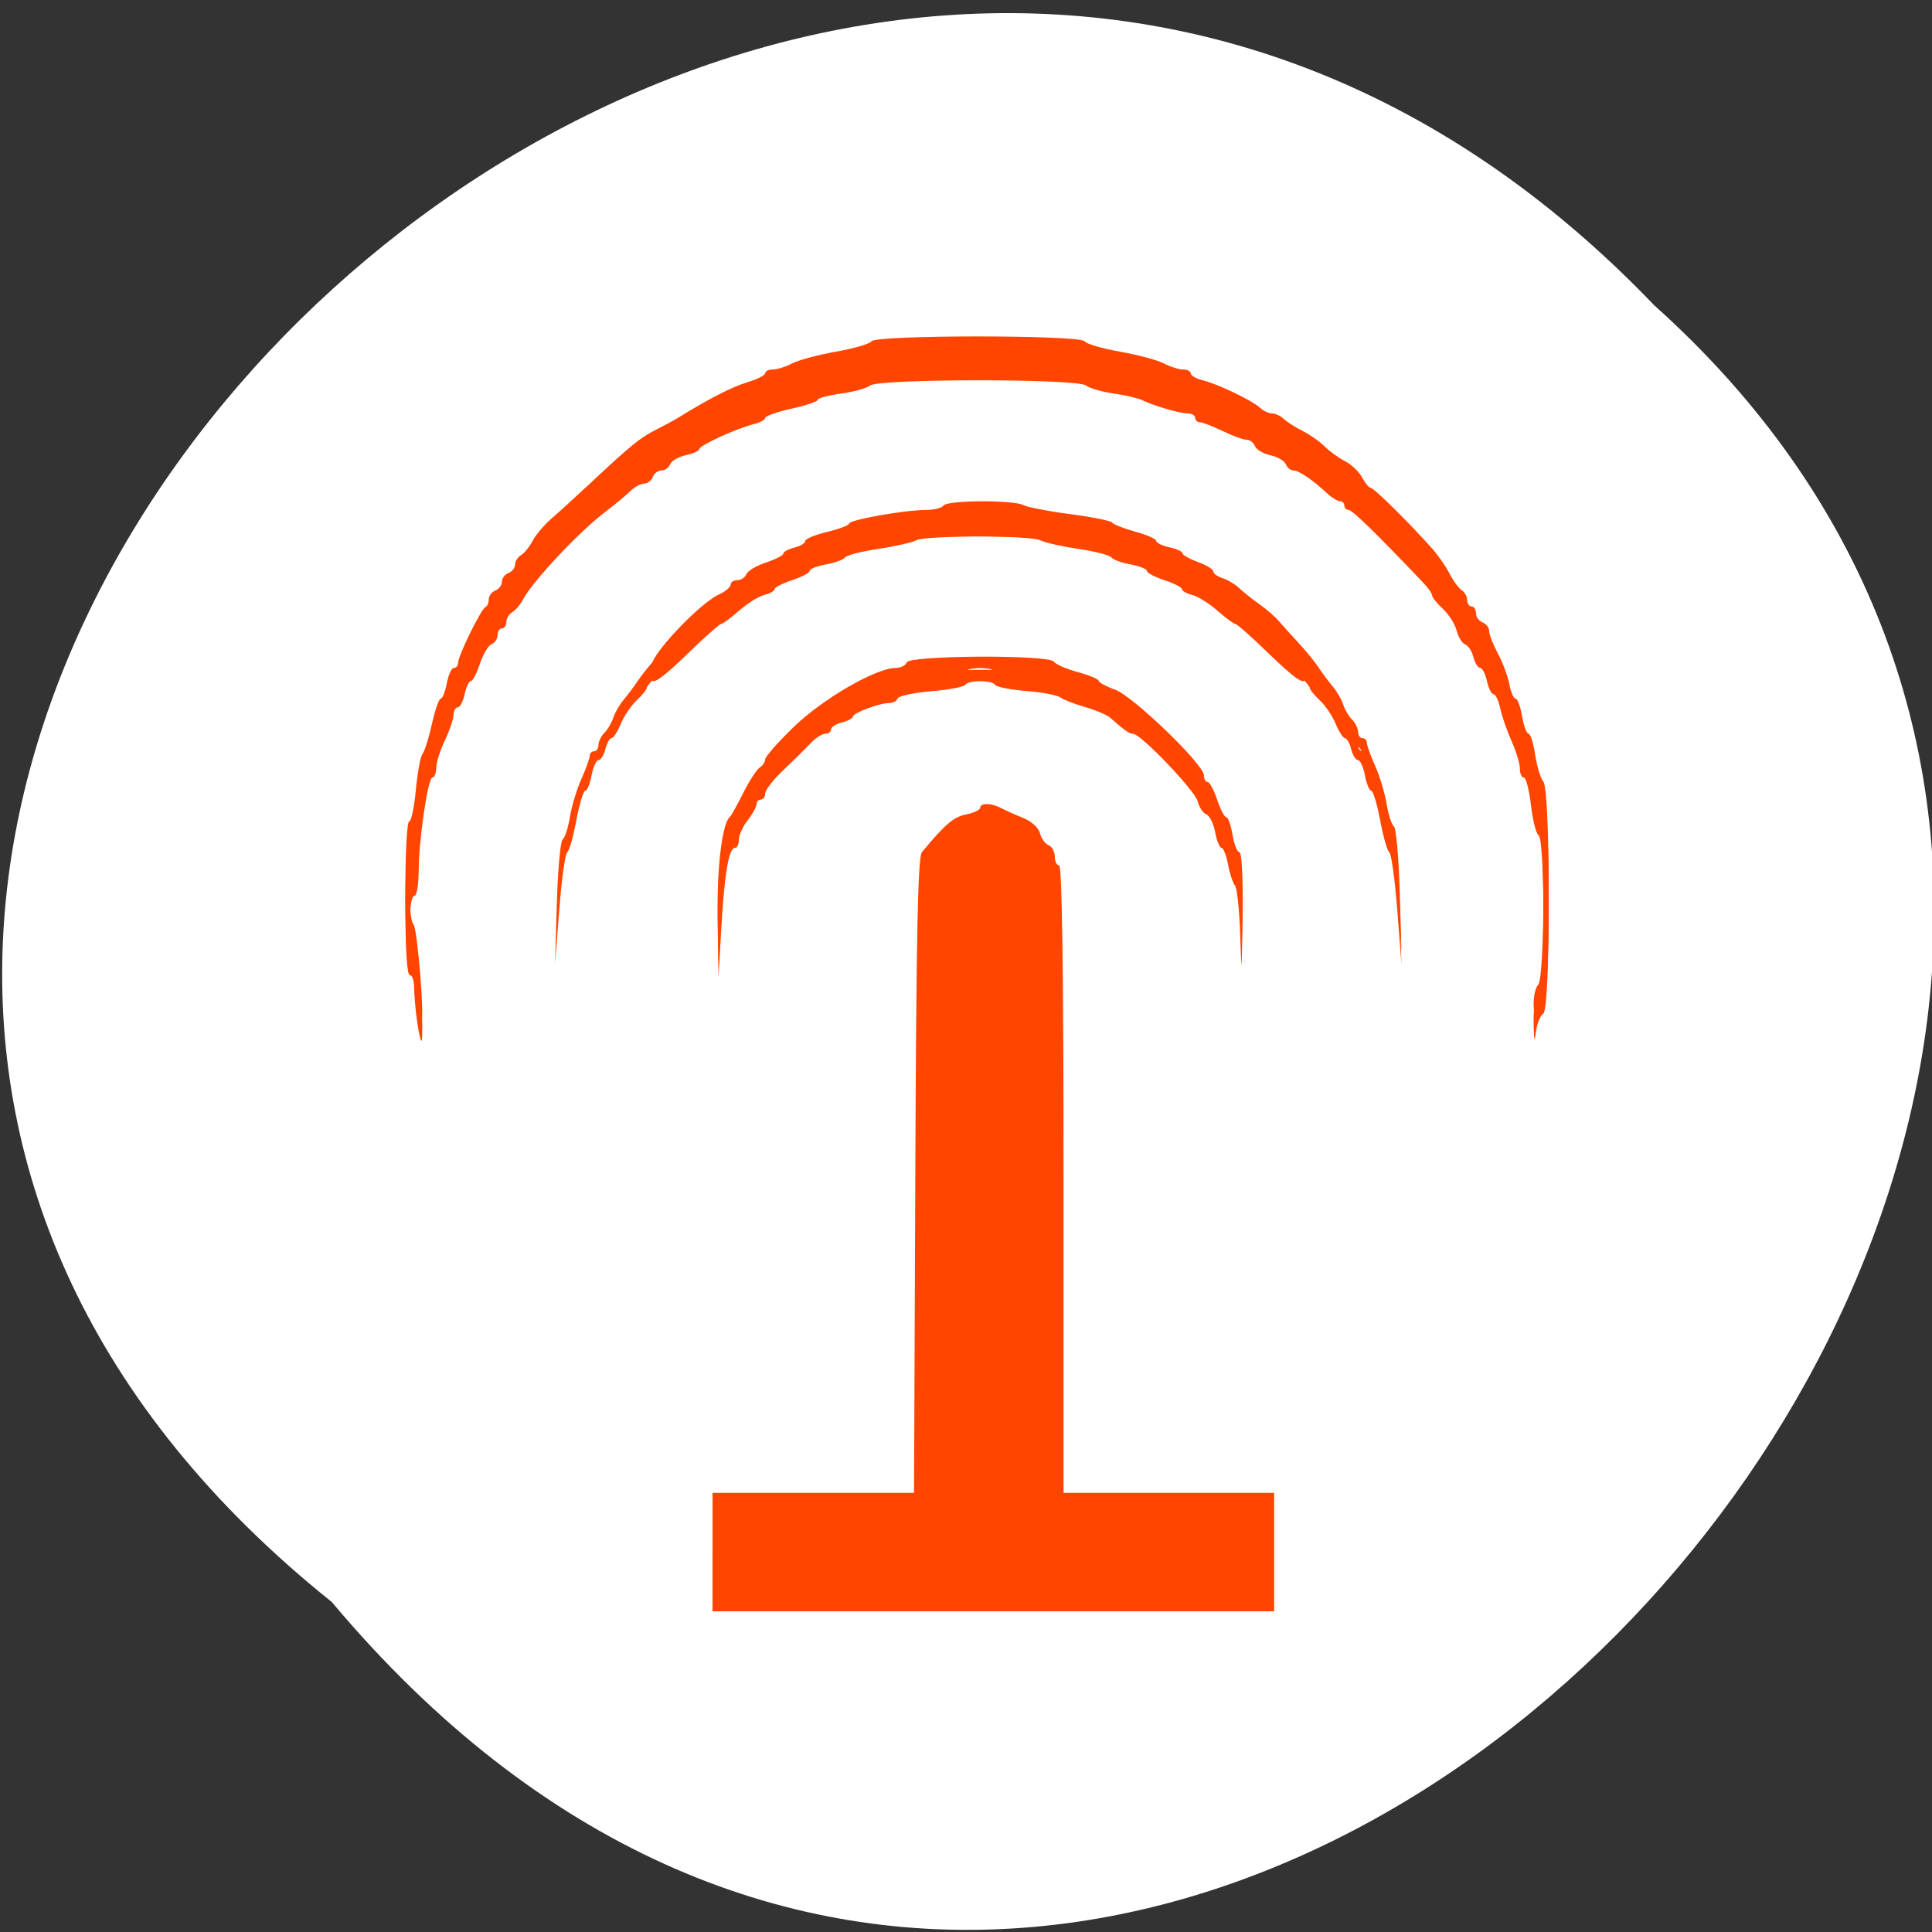 <svg xmlns="http://www.w3.org/2000/svg" xmlns:xlink="http://www.w3.org/1999/xlink" viewBox="0 0 256 256"><rect x="0" y="0" width="256" height="256" fill="#333333" stroke="none"/><defs><path id="0" d="m 245.46 129.52 l -97.89 -96.9 c -5.556 -5.502 -16.222 -11.873 -23.7 -14.16 l -39.518 -12.08 c -7.479 -2.286 -18.1 0.391 -23.599 5.948 l -13.441 13.578 c -5.5 5.559 -14.502 14.653 -20 20.21 l -13.44 13.579 c -5.5 5.558 -8.07 16.206 -5.706 23.658 l 12.483 39.39 c 2.363 7.456 8.843 18.06 14.399 23.556 l 97.89 96.9 c 5.558 5.502 14.605 5.455 20.1 -0.101 l 36.26 -36.63 c 5.504 -5.559 14.503 -14.651 20 -20.21 l 36.26 -36.629 c 5.502 -5.56 5.455 -14.606 -0.101 -20.11 z m -178.09 -50.74 c -7.198 0 -13.03 -5.835 -13.03 -13.03 0 -7.197 5.835 -13.03 13.03 -13.03 7.197 0 13.03 5.835 13.03 13.03 -0.001 7.198 -5.836 13.03 -13.03 13.03 z"/><use id="1" xlink:href="#0"/><clipPath style="clip-path:url(#2)"><use xlink:href="#0"/></clipPath><clipPath style="clip-path:url(#2)"><use xlink:href="#0"/></clipPath><clipPath id="2"><use xlink:href="#1"/></clipPath></defs><path d="m 43.971 212.28 c -129.89 -104.02 60.27 -291.8 175.21 -171.84 115.19 103.23 -64.59 303.6 -175.21 171.84 z" style="fill:#fff;color:#000"/><g style="fill-rule:evenodd"><g style="fill:#ff4500"><path d="m 94.415 205.655 v -7.849 h 13.35 h 13.35 l 0.167 -42.02 c 0.128 -32.13 0.335 -42.222 0.88 -42.878 3.094 -3.72 4.193 -4.659 5.844 -4.989 1.03 -0.206 1.873 -0.603 1.873 -0.883 0 -0.668 1.498 -0.65 2.77 0.035 0.555 0.299 1.87 0.887 2.922 1.308 1.098 0.439 2.049 1.304 2.233 2.031 0.176 0.696 0.689 1.408 1.14 1.581 0.451 0.173 0.82 0.846 0.82 1.496 0 0.65 0.262 1.181 0.581 1.181 0.382 0 0.581 14.244 0.581 41.57 v 41.57 h 13.953 h 13.953 v 7.849 v 7.849 h -37.209 h -37.209 v -7.849 z"/><path d="m 95.098,120.883 c -0.091,-6.109 0.626,-11.791 1.591,-12.612 0.188,-0.16 0.996,-1.599 1.795,-3.198 0.799,-1.599 1.781,-3.116 2.18,-3.372 0.4,-0.256 0.727,-0.747 0.727,-1.092 0,-0.345 1.73,-2.298 3.844,-4.341 3.837,-3.707 10.874,-7.765 13.465,-7.765 0.659,0 1.308,-0.327 1.441,-0.727 0.318,-0.953 18.869,-1.05 19.498,-0.102 0.228,0.343 1.657,0.966 3.176,1.384 1.519,0.418 2.762,0.934 2.762,1.148 0,0.214 0.979,0.743 2.174,1.175 2.402,0.869 11.779,9.919 11.779,11.369 0,0.478 0.22,0.869 0.488,0.869 0.269,0 0.834,1.047 1.256,2.326 0.422,1.279 0.964,2.326 1.205,2.326 0.24,0 0.614,1.047 0.83,2.326 0.216,1.279 0.632,2.326 0.923,2.326 0.298,0 0.477,3.246 0.409,7.413 -0.119,7.252 -0.126,7.287 -0.313,1.631 -0.105,-3.18 -0.42,-6.058 -0.698,-6.395 -0.279,-0.338 -0.69,-1.595 -0.914,-2.794 -0.224,-1.199 -0.611,-2.18 -0.859,-2.18 -0.249,0 -0.626,-0.929 -0.839,-2.065 -0.213,-1.136 -0.742,-2.201 -1.175,-2.368 -0.433,-0.166 -0.949,-0.947 -1.147,-1.734 -0.36,-1.433 -7.55,-8.949 -8.561,-8.949 -0.5,0 -1.155,-0.46 -3.031,-2.129 -0.418,-0.372 -1.913,-1.006 -3.323,-1.41 -1.41,-0.404 -2.888,-0.98 -3.285,-1.28 -0.397,-0.3 -2.431,-0.683 -4.521,-0.851 -2.09,-0.168 -3.94,-0.53 -4.11,-0.806 -0.4,-0.648 -3.567,-0.652 -3.967,-0.005 -0.168,0.273 -2.208,0.655 -4.533,0.85 -2.325,0.195 -4.317,0.626 -4.428,0.958 -0.111,0.332 -0.619,0.604 -1.129,0.604 -1.295,0 -4.789,1.312 -4.789,1.798 0,0.221 -0.654,0.566 -1.453,0.766 -0.799,0.201 -1.453,0.621 -1.453,0.935 0,0.314 -0.345,0.57 -0.767,0.57 -0.422,0 -1.319,0.589 -1.993,1.308 -0.674,0.719 -2.291,2.316 -3.593,3.548 -1.302,1.232 -2.368,2.605 -2.368,3.052 0,0.447 -0.262,0.813 -0.581,0.813 -0.32,0 -0.581,0.286 -0.581,0.635 0,0.349 -0.523,1.3 -1.163,2.113 -0.64,0.813 -1.163,1.966 -1.163,2.563 0,0.596 -0.229,1.084 -0.509,1.084 -0.82,0 -1.393,3.318 -1.807,10.465 l -0.387,6.686 -0.102,-6.865 z"/></g><path d="m 74.37,117.911 c 0.129,-4.451 0.474,-8.244 0.766,-8.43 0.292,-0.186 0.723,-1.515 0.958,-2.954 0.235,-1.439 0.921,-3.714 1.525,-5.055 0.604,-1.341 1.098,-2.715 1.098,-3.052 0,-0.337 0.262,-0.613 0.581,-0.613 0.32,0 0.581,-0.374 0.581,-0.831 0,-0.457 0.358,-1.188 0.795,-1.626 0.437,-0.437 0.968,-1.341 1.18,-2.007 0.212,-0.667 0.835,-1.742 1.385,-2.39 0.55,-0.648 1.393,-1.777 1.872,-2.509 0.48,-0.732 1.657,-2.177 2.616,-3.211 0.959,-1.034 2.151,-2.356 2.649,-2.938 0.498,-0.582 1.649,-1.582 2.559,-2.221 0.91,-0.64 2.112,-1.595 2.672,-2.123 0.559,-0.528 1.566,-1.134 2.237,-1.347 0.671,-0.213 1.22,-0.614 1.22,-0.892 0,-0.278 0.916,-0.836 2.035,-1.24 1.119,-0.405 2.035,-0.924 2.035,-1.154 0,-0.23 0.785,-0.591 1.744,-0.801 0.959,-0.211 1.744,-0.59 1.744,-0.843 0,-0.253 1.243,-0.801 2.762,-1.219 1.519,-0.418 2.898,-0.959 3.064,-1.202 0.167,-0.244 2.652,-0.747 5.523,-1.119 2.871,-0.372 5.675,-0.911 6.23,-1.199 1.377,-0.713 10.171,-0.665 10.618,0.058 0.198,0.32 1.255,0.581 2.349,0.581 2.768,0 10.151,1.313 10.151,1.805 0,0.223 1.308,0.719 2.907,1.102 1.599,0.384 2.907,0.928 2.907,1.21 0,0.282 0.654,0.676 1.453,0.877 0.799,0.201 1.453,0.556 1.453,0.79 0,0.234 1.033,0.766 2.295,1.183 1.262,0.417 2.432,1.113 2.598,1.547 0.167,0.434 0.703,0.789 1.193,0.789 0.49,0 0.89,0.267 0.89,0.594 0,0.327 0.69,0.908 1.533,1.292 2.559,1.166 8.932,7.882 8.932,9.413 0,0.947 -1.409,-0.041 -4.92,-3.45 -2.141,-2.078 -4.068,-3.783 -4.283,-3.788 -0.215,-0.005 -1.282,-0.795 -2.373,-1.756 -1.09,-0.961 -2.595,-1.901 -3.343,-2.089 -0.748,-0.188 -1.361,-0.533 -1.361,-0.767 0,-0.234 -1.047,-0.771 -2.326,-1.193 -1.279,-0.422 -2.326,-0.975 -2.326,-1.23 0,-0.254 -0.981,-0.642 -2.18,-0.863 -1.199,-0.22 -2.334,-0.636 -2.521,-0.924 -0.187,-0.288 -2.15,-0.792 -4.36,-1.121 -2.211,-0.329 -4.474,-0.841 -5.029,-1.137 -1.314,-0.702 -16.434,-0.702 -17.748,0 -0.555,0.296 -2.838,0.812 -5.073,1.145 -2.235,0.333 -4.154,0.876 -4.264,1.205 -0.11,0.33 -0.813,0.599 -1.563,0.599 -0.75,0 -1.733,0.369 -2.185,0.821 -0.452,0.452 -1.909,1.147 -3.239,1.546 -1.33,0.398 -2.418,0.881 -2.418,1.072 0,0.191 -0.85,0.717 -1.89,1.17 -1.039,0.452 -2.02,0.988 -2.18,1.19 -0.16,0.202 -1.318,1.139 -2.574,2.081 -2.731,2.05 -9.054,8.143 -9.054,8.726 0,0.227 -0.596,0.965 -1.324,1.642 -0.728,0.676 -1.676,2.08 -2.105,3.119 -0.43,1.039 -0.983,1.89 -1.229,1.89 -0.246,0 -0.612,0.654 -0.813,1.453 -0.201,0.799 -0.61,1.453 -0.909,1.453 -0.299,0 -0.716,0.916 -0.926,2.035 -0.21,1.119 -0.585,2.035 -0.833,2.035 -0.248,0 -0.78,1.766 -1.183,3.924 -0.403,2.158 -0.949,4.067 -1.214,4.24 -0.265,0.174 -0.734,3.575 -1.043,7.558 l -0.561,7.242 0.235,-8.092 z" style="fill:#fff"/><g style="fill:#ff4500"><path d="m 55.25,135.225 c -0.203,-1.484 -0.37,-3.446 -0.37,-4.36 0,-0.915 -0.262,-1.663 -0.581,-1.663 -0.362,0 -0.581,-3.295 -0.581,-8.721 0,-4.797 0.224,-8.721 0.498,-8.721 0.274,0 0.672,-1.877 0.886,-4.172 0.213,-2.295 0.614,-4.453 0.891,-4.797 0.277,-0.344 0.836,-2.129 1.242,-3.968 0.406,-1.839 0.93,-3.343 1.163,-3.343 0.233,0 0.596,-0.916 0.806,-2.035 0.21,-1.119 0.632,-2.035 0.937,-2.035 0.305,0 0.555,-0.301 0.555,-0.669 0,-0.917 3.046,-7.134 3.612,-7.374 0.252,-0.107 0.457,-0.573 0.457,-1.036 0,-0.463 0.392,-0.992 0.872,-1.177 0.48,-0.184 0.872,-0.707 0.872,-1.163 0,-0.455 0.392,-0.979 0.872,-1.163 0.48,-0.184 0.872,-0.686 0.872,-1.116 0,-0.43 0.354,-0.99 0.787,-1.246 0.433,-0.256 1.128,-1.113 1.545,-1.906 0.417,-0.792 1.522,-2.101 2.455,-2.907 0.934,-0.806 3.238,-2.905 5.12,-4.664 5.504,-5.142 6.614,-6.047 8.73,-7.119 1.101,-0.558 2.395,-1.257 2.875,-1.554 4.092,-2.534 7.235,-4.149 9.245,-4.751 1.31,-0.393 2.382,-0.934 2.382,-1.203 0,-0.269 0.458,-0.491 1.017,-0.493 0.56,-0.002 1.713,-0.366 2.562,-0.81 0.85,-0.443 3.466,-1.143 5.814,-1.555 2.348,-0.412 4.456,-1.029 4.684,-1.371 0.574,-0.861 27.666,-0.861 28.24,0 0.228,0.342 2.336,0.959 4.684,1.371 2.348,0.412 4.964,1.112 5.814,1.555 0.85,0.443 2.003,0.808 2.562,0.81 0.56,0.002 1.017,0.237 1.017,0.522 0,0.285 0.719,0.696 1.599,0.912 2.012,0.496 6.584,2.695 7.6,3.656 0.423,0.4 1.123,0.727 1.557,0.727 0.434,0 1.135,0.327 1.557,0.727 0.423,0.4 1.551,1.119 2.508,1.599 0.957,0.48 2.265,1.399 2.907,2.043 0.642,0.644 1.858,1.523 2.702,1.954 0.844,0.43 1.869,1.408 2.278,2.172 0.409,0.764 0.932,1.389 1.163,1.389 0.407,0 5.172,4.713 8.105,8.018 0.799,0.901 1.846,2.408 2.325,3.35 0.479,0.942 1.199,1.922 1.599,2.178 0.4,0.256 0.728,0.844 0.728,1.308 0,0.464 0.262,0.843 0.581,0.843 0.32,0 0.581,0.401 0.581,0.89 0,0.49 0.392,1.041 0.872,1.225 0.48,0.184 0.872,0.7 0.872,1.147 0,0.447 0.523,1.787 1.162,2.98 0.639,1.192 1.322,3.023 1.518,4.068 0.196,1.045 0.566,1.9 0.822,1.9 0.256,0 0.642,1.047 0.859,2.326 0.216,1.279 0.602,2.326 0.857,2.326 0.255,0 0.649,1.243 0.875,2.762 0.226,1.519 0.714,3.129 1.083,3.578 0.948,1.151 0.946,27.255 -0.002,27.841 -0.371,0.229 -0.789,1.201 -0.93,2.159 -0.244,1.663 -0.26,1.648 -0.343,-0.322 -0.048,-1.135 0.22,-2.371 0.596,-2.747 0.888,-0.888 0.94,-22.157 0.056,-22.717 -0.329,-0.208 -0.787,-2.014 -1.016,-4.013 -0.23,-1.999 -0.654,-3.634 -0.942,-3.634 -0.288,0 -0.524,-0.538 -0.524,-1.195 0,-0.657 -0.494,-2.292 -1.097,-3.634 -0.603,-1.341 -1.278,-3.289 -1.5,-4.329 -0.222,-1.039 -0.623,-1.89 -0.892,-1.89 -0.269,0 -0.661,-0.785 -0.872,-1.744 -0.211,-0.959 -0.619,-1.744 -0.907,-1.744 -0.288,0 -0.684,-0.635 -0.878,-1.411 -0.195,-0.776 -0.689,-1.54 -1.099,-1.697 -0.41,-0.157 -0.92,-0.983 -1.134,-1.836 -0.214,-0.852 -1.033,-2.146 -1.819,-2.875 -0.786,-0.729 -1.43,-1.529 -1.43,-1.779 0,-0.249 -0.524,-1.004 -1.165,-1.678 -6.179,-6.495 -9.417,-9.654 -9.894,-9.654 -0.313,0 -0.569,-0.262 -0.569,-0.581 0,-0.32 -0.262,-0.581 -0.581,-0.581 -0.32,0 -1.074,-0.458 -1.675,-1.017 -1.935,-1.8 -3.776,-3.052 -4.486,-3.052 -0.38,0 -0.833,-0.368 -1.005,-0.817 -0.172,-0.449 -1.094,-0.989 -2.049,-1.198 -0.954,-0.21 -1.879,-0.758 -2.056,-1.218 -0.177,-0.46 -0.673,-0.837 -1.102,-0.837 -0.43,0 -1.864,-0.523 -3.188,-1.163 -1.324,-0.64 -2.681,-1.163 -3.016,-1.163 -0.335,0 -0.609,-0.262 -0.609,-0.581 0,-0.32 -0.439,-0.581 -0.976,-0.581 -1.055,0 -4.551,-1.019 -6.06,-1.767 -0.513,-0.254 -2.213,-0.647 -3.779,-0.874 -1.566,-0.227 -3.214,-0.707 -3.663,-1.066 -1.144,-0.915 -27.47,-0.908 -28.6,0.008 -0.449,0.364 -2.189,0.846 -3.868,1.072 -1.679,0.226 -3.052,0.593 -3.052,0.817 0,0.224 -1.57,0.755 -3.488,1.181 -1.919,0.426 -3.488,0.975 -3.488,1.22 0,0.245 -0.675,0.615 -1.5,0.822 -2.315,0.581 -7.221,2.824 -7.221,3.301 0,0.234 -0.803,0.603 -1.783,0.818 -0.981,0.215 -1.925,0.759 -2.097,1.209 -0.172,0.449 -0.686,0.817 -1.142,0.817 -0.455,0 -0.979,0.392 -1.163,0.872 -0.184,0.48 -0.699,0.872 -1.145,0.872 -0.445,0 -1.276,0.458 -1.847,1.017 -0.57,0.56 -2.013,1.753 -3.206,2.652 -3.472,2.617 -9.713,9.254 -10.988,11.685 -0.35,0.668 -0.991,1.424 -1.424,1.68 -0.433,0.256 -0.787,0.844 -0.787,1.308 0,0.464 -0.262,0.843 -0.581,0.843 -0.32,0 -0.581,0.401 -0.581,0.89 0,0.49 -0.355,1.027 -0.789,1.193 -0.434,0.167 -1.13,1.336 -1.547,2.598 -0.417,1.262 -0.956,2.295 -1.2,2.295 -0.243,0 -0.615,0.785 -0.825,1.744 -0.211,0.959 -0.624,1.744 -0.918,1.744 -0.294,0 -0.544,0.458 -0.555,1.017 -0.011,0.56 -0.525,2.064 -1.143,3.343 -0.618,1.279 -1.132,2.914 -1.143,3.634 -0.011,0.719 -0.242,1.308 -0.513,1.308 -0.606,0 -1.834,8.473 -1.833,12.645 4.08e-4,1.679 -0.261,3.052 -0.581,3.052 -0.713,0 -0.779,5.947 -0.074,6.715 0.486,0.529 1.471,12.471 1.028,12.471 -0.118,0 -0.381,-1.214 -0.584,-2.697 z"/><path d="m 95.098,122.627 c -0.091,-6.109 0.626,-11.791 1.591,-12.612 0.188,-0.16 0.996,-1.599 1.795,-3.198 0.799,-1.599 1.781,-3.116 2.18,-3.372 0.4,-0.256 0.727,-0.747 0.727,-1.092 0,-0.345 1.73,-2.298 3.844,-4.341 3.837,-3.707 10.874,-7.765 13.465,-7.765 0.659,0 1.308,-0.327 1.441,-0.727 0.318,-0.953 18.869,-1.05 19.498,-0.102 0.228,0.343 1.657,0.966 3.176,1.384 1.519,0.418 2.762,0.934 2.762,1.148 0,0.214 0.979,0.743 2.174,1.175 2.402,0.869 11.779,9.919 11.779,11.369 0,0.478 0.22,0.869 0.488,0.869 0.269,0 0.834,1.047 1.256,2.326 0.422,1.279 0.964,2.326 1.205,2.326 0.24,0 0.614,1.047 0.83,2.326 0.216,1.279 0.632,2.326 0.923,2.326 0.298,0 0.477,3.246 0.409,7.413 -0.119,7.252 -0.126,7.287 -0.313,1.631 -0.105,-3.18 -0.42,-6.058 -0.698,-6.395 -0.279,-0.338 -0.69,-1.595 -0.914,-2.794 -0.224,-1.199 -0.611,-2.18 -0.859,-2.18 -0.249,0 -0.626,-0.929 -0.839,-2.065 -0.213,-1.136 -0.742,-2.201 -1.175,-2.368 -0.433,-0.166 -0.949,-0.947 -1.147,-1.734 -0.36,-1.433 -7.55,-8.949 -8.561,-8.949 -0.5,0 -1.155,-0.46 -3.031,-2.129 -0.418,-0.372 -1.913,-1.006 -3.323,-1.41 -1.41,-0.404 -2.888,-0.98 -3.285,-1.28 -0.397,-0.3 -2.431,-0.683 -4.521,-0.851 -2.09,-0.168 -3.94,-0.53 -4.11,-0.806 -0.4,-0.648 -3.567,-0.652 -3.967,-0.005 -0.168,0.273 -2.208,0.655 -4.533,0.85 -2.325,0.195 -4.317,0.626 -4.428,0.958 -0.111,0.332 -0.619,0.604 -1.129,0.604 -1.295,0 -4.789,1.312 -4.789,1.798 0,0.221 -0.654,0.566 -1.453,0.766 -0.799,0.201 -1.453,0.621 -1.453,0.935 0,0.314 -0.345,0.57 -0.767,0.57 -0.422,0 -1.319,0.589 -1.993,1.308 -0.674,0.719 -2.291,2.316 -3.593,3.548 -1.302,1.232 -2.368,2.605 -2.368,3.052 0,0.447 -0.262,0.813 -0.581,0.813 -0.32,0 -0.581,0.286 -0.581,0.635 0,0.349 -0.523,1.3 -1.163,2.113 -0.64,0.813 -1.163,1.966 -1.163,2.563 0,0.596 -0.229,1.084 -0.509,1.084 -0.82,0 -1.393,3.318 -1.807,10.465 l -0.387,6.686 -0.102,-6.865 z"/><path d="m 185.459,117.911 c -0.129,-4.451 -0.474,-8.244 -0.766,-8.43 -0.292,-0.186 -0.723,-1.515 -0.958,-2.954 -0.235,-1.439 -0.921,-3.714 -1.525,-5.055 -0.604,-1.341 -1.098,-2.715 -1.098,-3.052 0,-0.337 -0.262,-0.613 -0.581,-0.613 -0.32,0 -0.581,-0.374 -0.581,-0.831 0,-0.457 -0.358,-1.188 -0.795,-1.626 -0.437,-0.437 -0.968,-1.341 -1.18,-2.007 -0.212,-0.667 -0.835,-1.742 -1.385,-2.39 -0.55,-0.648 -1.393,-1.777 -1.872,-2.509 -0.48,-0.732 -1.657,-2.177 -2.616,-3.211 -0.959,-1.034 -2.151,-2.356 -2.649,-2.938 -0.498,-0.582 -1.649,-1.582 -2.559,-2.221 -0.91,-0.64 -2.112,-1.595 -2.672,-2.123 -0.559,-0.528 -1.566,-1.134 -2.237,-1.347 -0.671,-0.213 -1.22,-0.614 -1.22,-0.892 0,-0.278 -0.916,-0.836 -2.035,-1.24 -1.119,-0.405 -2.035,-0.924 -2.035,-1.154 0,-0.23 -0.785,-0.591 -1.744,-0.801 -0.959,-0.211 -1.744,-0.59 -1.744,-0.843 0,-0.253 -1.243,-0.801 -2.762,-1.219 -1.519,-0.418 -2.898,-0.959 -3.064,-1.202 -0.167,-0.244 -2.652,-0.747 -5.523,-1.119 -2.871,-0.372 -5.675,-0.911 -6.23,-1.199 -1.377,-0.713 -10.171,-0.665 -10.618,0.058 -0.198,0.32 -1.255,0.581 -2.349,0.581 -2.768,0 -10.151,1.313 -10.151,1.805 0,0.223 -1.308,0.719 -2.907,1.102 -1.599,0.384 -2.907,0.928 -2.907,1.21 0,0.282 -0.654,0.676 -1.453,0.877 -0.799,0.201 -1.453,0.556 -1.453,0.79 0,0.234 -1.033,0.766 -2.295,1.183 -1.262,0.417 -2.431,1.113 -2.598,1.547 -0.167,0.434 -0.703,0.789 -1.193,0.789 -0.49,0 -0.89,0.267 -0.89,0.594 0,0.327 -0.69,0.908 -1.533,1.292 -2.559,1.166 -8.932,7.882 -8.932,9.413 0,0.947 1.409,-0.041 4.92,-3.45 2.141,-2.078 4.068,-3.783 4.283,-3.788 0.215,-0.005 1.282,-0.795 2.373,-1.756 1.09,-0.961 2.595,-1.901 3.343,-2.089 0.748,-0.188 1.361,-0.533 1.361,-0.767 0,-0.234 1.047,-0.771 2.326,-1.193 1.279,-0.422 2.326,-0.975 2.326,-1.23 0,-0.254 0.981,-0.642 2.18,-0.863 1.199,-0.22 2.334,-0.636 2.521,-0.924 0.187,-0.288 2.15,-0.792 4.36,-1.121 2.211,-0.329 4.474,-0.841 5.029,-1.137 1.314,-0.702 16.434,-0.702 17.748,0 0.555,0.296 2.838,0.812 5.073,1.145 2.235,0.333 4.154,0.876 4.264,1.205 0.11,0.33 0.813,0.599 1.563,0.599 0.75,0 1.733,0.369 2.185,0.821 0.452,0.452 1.909,1.147 3.239,1.546 1.33,0.398 2.418,0.881 2.418,1.072 0,0.191 0.85,0.717 1.89,1.17 1.039,0.452 2.02,0.988 2.18,1.19 0.16,0.202 1.318,1.139 2.574,2.081 2.731,2.05 9.054,8.143 9.054,8.726 0,0.227 0.596,0.965 1.324,1.642 0.728,0.676 1.676,2.08 2.105,3.119 0.43,1.039 0.983,1.89 1.229,1.89 0.246,0 0.612,0.654 0.813,1.453 0.201,0.799 0.61,1.453 0.909,1.453 0.299,0 0.716,0.916 0.926,2.035 0.21,1.119 0.585,2.035 0.833,2.035 0.248,0 0.78,1.766 1.183,3.924 0.403,2.158 0.949,4.067 1.214,4.24 0.265,0.174 0.734,3.575 1.043,7.558 l 0.561,7.242 -0.235,-8.092 z"/><path d="m 185.459,119.655 c -0.129,-4.451 -0.474,-8.244 -0.766,-8.43 -0.292,-0.186 -0.723,-1.515 -0.958,-2.954 -0.235,-1.439 -0.921,-3.714 -1.525,-5.055 -0.604,-1.341 -1.098,-2.715 -1.098,-3.052 0,-0.337 -0.262,-0.613 -0.581,-0.613 -0.32,0 -0.581,-0.374 -0.581,-0.831 0,-0.457 -0.358,-1.188 -0.795,-1.626 -0.437,-0.437 -0.968,-1.341 -1.18,-2.007 -0.212,-0.667 -0.835,-1.742 -1.385,-2.39 -0.55,-0.648 -1.393,-1.777 -1.872,-2.509 -0.48,-0.732 -1.657,-2.177 -2.616,-3.211 -0.959,-1.034 -2.151,-2.356 -2.649,-2.938 -0.498,-0.582 -1.649,-1.582 -2.559,-2.221 -0.91,-0.64 -2.112,-1.595 -2.672,-2.123 -0.559,-0.528 -1.566,-1.134 -2.237,-1.347 -0.671,-0.213 -1.22,-0.614 -1.22,-0.892 0,-0.278 -0.916,-0.836 -2.035,-1.24 -1.119,-0.405 -2.035,-0.924 -2.035,-1.154 0,-0.23 -0.785,-0.591 -1.744,-0.801 -0.959,-0.211 -1.744,-0.59 -1.744,-0.843 0,-0.253 -1.243,-0.801 -2.762,-1.219 -1.519,-0.418 -2.898,-0.959 -3.064,-1.202 -0.167,-0.244 -2.652,-0.747 -5.523,-1.119 -2.871,-0.372 -5.675,-0.911 -6.23,-1.199 -1.377,-0.713 -10.171,-0.665 -10.618,0.058 -0.198,0.32 -1.255,0.581 -2.349,0.581 -2.768,0 -10.151,1.313 -10.151,1.805 0,0.223 -1.308,0.719 -2.907,1.102 -1.599,0.384 -2.907,0.928 -2.907,1.21 0,0.282 -0.654,0.676 -1.453,0.877 -0.799,0.201 -1.453,0.556 -1.453,0.79 0,0.234 -1.033,0.766 -2.295,1.183 -1.262,0.417 -2.431,1.113 -2.598,1.547 -0.167,0.434 -0.703,0.789 -1.193,0.789 -0.49,0 -0.89,0.267 -0.89,0.594 0,0.327 -0.69,0.908 -1.533,1.292 -2.559,1.166 -8.932,7.882 -8.932,9.413 0,0.947 1.409,-0.041 4.92,-3.45 2.141,-2.078 4.068,-3.783 4.283,-3.788 0.215,-0.005 1.282,-0.795 2.373,-1.756 1.09,-0.961 2.595,-1.901 3.343,-2.089 0.748,-0.188 1.361,-0.533 1.361,-0.767 0,-0.234 1.047,-0.771 2.326,-1.193 1.279,-0.422 2.326,-0.975 2.326,-1.23 0,-0.254 0.981,-0.642 2.18,-0.863 1.199,-0.22 2.334,-0.636 2.521,-0.924 0.187,-0.288 2.15,-0.792 4.36,-1.121 2.211,-0.329 4.474,-0.841 5.029,-1.137 1.314,-0.702 16.434,-0.702 17.748,0 0.555,0.296 2.838,0.812 5.073,1.145 2.235,0.333 4.154,0.876 4.264,1.205 0.11,0.33 0.813,0.599 1.563,0.599 0.75,0 1.733,0.369 2.185,0.821 0.452,0.452 1.909,1.147 3.239,1.546 1.33,0.398 2.418,0.881 2.418,1.072 0,0.191 0.85,0.717 1.89,1.17 1.039,0.452 2.02,0.988 2.18,1.19 0.16,0.202 1.318,1.139 2.574,2.081 2.731,2.05 9.054,8.143 9.054,8.726 0,0.227 0.596,0.965 1.324,1.642 0.728,0.676 1.676,2.08 2.105,3.119 0.43,1.039 0.983,1.89 1.229,1.89 0.246,0 0.612,0.654 0.813,1.453 0.201,0.799 0.61,1.453 0.909,1.453 0.299,0 0.716,0.916 0.926,2.035 0.21,1.119 0.585,2.035 0.833,2.035 0.248,0 0.78,1.766 1.183,3.924 0.403,2.158 0.949,4.067 1.214,4.24 0.265,0.174 0.734,3.575 1.043,7.558 l 0.561,7.242 -0.235,-8.092 z"/><path d="m 73.789,119.655 c 0.129,-4.451 0.474,-8.244 0.766,-8.43 0.292,-0.186 0.723,-1.515 0.958,-2.954 0.235,-1.439 0.921,-3.714 1.525,-5.055 0.604,-1.341 1.098,-2.715 1.098,-3.052 0,-0.337 0.262,-0.613 0.581,-0.613 0.32,0 0.581,-0.374 0.581,-0.831 0,-0.457 0.358,-1.188 0.795,-1.626 0.437,-0.437 0.968,-1.341 1.18,-2.007 0.212,-0.667 0.835,-1.742 1.385,-2.39 0.55,-0.648 1.393,-1.777 1.872,-2.509 0.48,-0.732 1.657,-2.177 2.616,-3.211 0.959,-1.034 2.151,-2.356 2.649,-2.938 0.498,-0.582 1.649,-1.582 2.559,-2.221 0.91,-0.64 2.112,-1.595 2.672,-2.123 0.559,-0.528 1.566,-1.134 2.237,-1.347 0.671,-0.213 1.22,-0.614 1.22,-0.892 0,-0.278 0.916,-0.836 2.035,-1.24 1.119,-0.405 2.035,-0.924 2.035,-1.154 0,-0.23 0.785,-0.591 1.744,-0.801 0.959,-0.211 1.744,-0.59 1.744,-0.843 0,-0.253 1.243,-0.801 2.762,-1.219 1.519,-0.418 2.898,-0.959 3.064,-1.202 0.167,-0.244 2.652,-0.747 5.523,-1.119 2.871,-0.372 5.675,-0.911 6.23,-1.199 1.377,-0.713 10.171,-0.665 10.618,0.058 0.198,0.32 1.255,0.581 2.349,0.581 2.768,0 10.151,1.313 10.151,1.805 0,0.223 1.308,0.719 2.907,1.102 1.599,0.384 2.907,0.928 2.907,1.21 0,0.282 0.654,0.676 1.453,0.877 0.799,0.201 1.453,0.556 1.453,0.79 0,0.234 1.033,0.766 2.295,1.183 1.262,0.417 2.432,1.113 2.598,1.547 0.167,0.434 0.703,0.789 1.193,0.789 0.49,0 0.89,0.267 0.89,0.594 0,0.327 0.69,0.908 1.533,1.292 2.559,1.166 8.932,7.882 8.932,9.413 0,0.947 -1.409,-0.041 -4.92,-3.45 -2.141,-2.078 -4.068,-3.783 -4.283,-3.788 -0.215,-0.005 -1.282,-0.795 -2.373,-1.756 -1.09,-0.961 -2.595,-1.901 -3.343,-2.089 -0.748,-0.188 -1.361,-0.533 -1.361,-0.767 0,-0.234 -1.047,-0.771 -2.326,-1.193 -1.279,-0.422 -2.326,-0.975 -2.326,-1.23 0,-0.254 -0.981,-0.642 -2.18,-0.863 -1.199,-0.22 -2.334,-0.636 -2.521,-0.924 -0.187,-0.288 -2.15,-0.792 -4.36,-1.121 -2.211,-0.329 -4.474,-0.841 -5.029,-1.137 -1.314,-0.702 -16.434,-0.702 -17.748,0 -0.555,0.296 -2.838,0.812 -5.073,1.145 -2.235,0.333 -4.154,0.876 -4.264,1.205 -0.11,0.33 -0.813,0.599 -1.563,0.599 -0.75,0 -1.733,0.369 -2.185,0.821 -0.452,0.452 -1.909,1.147 -3.239,1.546 -1.33,0.398 -2.418,0.881 -2.418,1.072 0,0.191 -0.85,0.717 -1.89,1.17 -1.039,0.452 -2.02,0.988 -2.18,1.19 -0.16,0.202 -1.318,1.139 -2.574,2.081 -2.731,2.05 -9.054,8.143 -9.054,8.726 0,0.227 -0.596,0.965 -1.324,1.642 -0.728,0.676 -1.676,2.08 -2.105,3.119 -0.43,1.039 -0.983,1.89 -1.229,1.89 -0.246,0 -0.612,0.654 -0.813,1.453 -0.201,0.799 -0.61,1.453 -0.909,1.453 -0.299,0 -0.716,0.916 -0.926,2.035 -0.21,1.119 -0.585,2.035 -0.833,2.035 -0.248,0 -0.78,1.766 -1.183,3.924 -0.403,2.158 -0.949,4.067 -1.214,4.24 -0.265,0.174 -0.734,3.575 -1.043,7.558 l -0.561,7.242 0.235,-8.092 z"/><path d="m 55.25,134.062 c -0.203,-1.484 -0.37,-3.446 -0.37,-4.36 0,-0.915 -0.262,-1.663 -0.581,-1.663 -0.362,0 -0.581,-3.295 -0.581,-8.721 0,-4.797 0.224,-8.721 0.498,-8.721 0.274,0 0.672,-1.877 0.886,-4.172 0.213,-2.295 0.614,-4.453 0.891,-4.797 0.277,-0.344 0.836,-2.129 1.242,-3.968 0.406,-1.839 0.93,-3.343 1.163,-3.343 0.233,0 0.596,-0.916 0.806,-2.035 0.21,-1.119 0.632,-2.035 0.937,-2.035 0.305,0 0.555,-0.301 0.555,-0.669 0,-0.917 3.046,-7.134 3.612,-7.374 0.252,-0.107 0.457,-0.573 0.457,-1.036 0,-0.463 0.392,-0.992 0.872,-1.177 0.48,-0.184 0.872,-0.707 0.872,-1.163 0,-0.455 0.392,-0.979 0.872,-1.163 0.48,-0.184 0.872,-0.686 0.872,-1.116 0,-0.43 0.354,-0.99 0.787,-1.246 0.433,-0.256 1.128,-1.113 1.545,-1.906 0.417,-0.792 1.522,-2.101 2.455,-2.907 0.934,-0.806 3.238,-2.905 5.12,-4.664 5.504,-5.142 6.614,-6.047 8.73,-7.119 1.101,-0.558 2.395,-1.257 2.875,-1.554 4.092,-2.534 7.235,-4.149 9.245,-4.751 1.31,-0.393 2.382,-0.934 2.382,-1.203 0,-0.269 0.458,-0.491 1.017,-0.493 0.56,-0.002 1.713,-0.366 2.562,-0.81 0.85,-0.443 3.466,-1.143 5.814,-1.555 2.348,-0.412 4.456,-1.029 4.684,-1.371 0.574,-0.861 27.666,-0.861 28.24,0 0.228,0.342 2.336,0.959 4.684,1.371 2.348,0.412 4.964,1.112 5.814,1.555 0.85,0.443 2.003,0.808 2.562,0.81 0.56,0.002 1.017,0.237 1.017,0.522 0,0.285 0.719,0.696 1.599,0.912 2.012,0.496 6.584,2.695 7.6,3.656 0.423,0.4 1.123,0.727 1.557,0.727 0.434,0 1.135,0.327 1.557,0.727 0.423,0.4 1.551,1.119 2.508,1.599 0.957,0.48 2.265,1.399 2.907,2.043 0.642,0.644 1.858,1.523 2.702,1.954 0.844,0.43 1.869,1.408 2.278,2.172 0.409,0.764 0.932,1.389 1.163,1.389 0.407,0 5.172,4.713 8.105,8.018 0.799,0.901 1.846,2.408 2.325,3.35 0.479,0.942 1.199,1.922 1.599,2.178 0.4,0.256 0.728,0.844 0.728,1.308 0,0.464 0.262,0.843 0.581,0.843 0.32,0 0.581,0.401 0.581,0.89 0,0.49 0.392,1.041 0.872,1.225 0.48,0.184 0.872,0.7 0.872,1.147 0,0.447 0.523,1.787 1.162,2.98 0.639,1.192 1.322,3.023 1.518,4.068 0.196,1.045 0.566,1.9 0.822,1.9 0.256,0 0.642,1.047 0.859,2.326 0.216,1.279 0.602,2.326 0.857,2.326 0.255,0 0.649,1.243 0.875,2.762 0.226,1.519 0.714,3.129 1.083,3.578 0.948,1.151 0.946,27.255 -0.002,27.841 -0.371,0.229 -0.789,1.201 -0.93,2.159 -0.244,1.663 -0.26,1.648 -0.343,-0.322 -0.048,-1.135 0.22,-2.371 0.596,-2.747 0.888,-0.888 0.94,-22.157 0.056,-22.717 -0.329,-0.208 -0.787,-2.014 -1.016,-4.013 -0.23,-1.999 -0.654,-3.634 -0.942,-3.634 -0.288,0 -0.524,-0.538 -0.524,-1.195 0,-0.657 -0.494,-2.292 -1.097,-3.634 -0.603,-1.341 -1.278,-3.289 -1.5,-4.329 -0.222,-1.039 -0.623,-1.89 -0.892,-1.89 -0.269,0 -0.661,-0.785 -0.872,-1.744 -0.211,-0.959 -0.619,-1.744 -0.907,-1.744 -0.288,0 -0.684,-0.635 -0.878,-1.411 -0.195,-0.776 -0.689,-1.54 -1.099,-1.697 -0.41,-0.157 -0.92,-0.983 -1.134,-1.836 -0.214,-0.852 -1.033,-2.146 -1.819,-2.875 -0.786,-0.729 -1.43,-1.529 -1.43,-1.779 0,-0.249 -0.524,-1.004 -1.165,-1.678 -6.179,-6.495 -9.417,-9.654 -9.894,-9.654 -0.313,0 -0.569,-0.262 -0.569,-0.581 0,-0.32 -0.262,-0.581 -0.581,-0.581 -0.32,0 -1.074,-0.458 -1.675,-1.017 -1.935,-1.8 -3.776,-3.052 -4.486,-3.052 -0.38,0 -0.833,-0.368 -1.005,-0.817 -0.172,-0.449 -1.094,-0.989 -2.049,-1.198 -0.954,-0.21 -1.879,-0.758 -2.056,-1.218 -0.177,-0.46 -0.673,-0.837 -1.102,-0.837 -0.43,0 -1.864,-0.523 -3.188,-1.163 -1.324,-0.64 -2.681,-1.163 -3.016,-1.163 -0.335,0 -0.609,-0.262 -0.609,-0.581 0,-0.32 -0.439,-0.581 -0.976,-0.581 -1.055,0 -4.551,-1.019 -6.06,-1.767 -0.513,-0.254 -2.213,-0.647 -3.779,-0.874 -1.566,-0.227 -3.214,-0.707 -3.663,-1.066 -0.641,-0.513 -9.193,-0.736 -16.785,-0.672 -5.954,0.05 -11.318,0.278 -11.815,0.68 -0.449,0.364 -2.189,0.846 -3.868,1.072 -1.679,0.226 -3.052,0.593 -3.052,0.817 0,0.224 -1.57,0.755 -3.488,1.181 -1.919,0.426 -3.488,0.975 -3.488,1.22 0,0.245 -0.675,0.615 -1.5,0.822 -2.315,0.581 -7.221,2.824 -7.221,3.301 0,0.234 -0.803,0.603 -1.783,0.818 -0.981,0.215 -1.925,0.759 -2.097,1.209 -0.172,0.449 -0.686,0.817 -1.142,0.817 -0.455,0 -0.979,0.392 -1.163,0.872 -0.184,0.48 -0.699,0.872 -1.145,0.872 -0.445,0 -1.276,0.458 -1.847,1.017 -0.57,0.56 -2.013,1.753 -3.206,2.652 -3.472,2.617 -9.713,9.254 -10.988,11.685 -0.35,0.668 -0.991,1.424 -1.424,1.68 -0.433,0.256 -0.787,0.844 -0.787,1.308 0,0.464 -0.262,0.843 -0.581,0.843 -0.32,0 -0.581,0.401 -0.581,0.89 0,0.49 -0.355,1.027 -0.789,1.193 -0.434,0.167 -1.13,1.336 -1.547,2.598 -0.417,1.262 -0.956,2.295 -1.2,2.295 -0.243,0 -0.615,0.785 -0.825,1.744 -0.211,0.959 -0.624,1.744 -0.918,1.744 -0.294,0 -0.544,0.458 -0.555,1.017 -0.011,0.56 -0.525,2.064 -1.143,3.343 -0.618,1.279 -1.132,2.914 -1.143,3.634 -0.011,0.719 -0.242,1.308 -0.513,1.308 -0.606,0 -1.834,8.473 -1.833,12.645 4.08e-4,1.679 -0.261,3.052 -0.581,3.052 -0.713,0 -0.779,5.947 -0.074,6.715 0.486,0.529 1.471,12.471 1.028,12.471 -0.118,0 -0.381,-1.214 -0.584,-2.697 z"/><path d="m 55.25,132.318 c -0.203,-1.484 -0.37,-3.446 -0.37,-4.36 0,-0.915 -0.262,-1.663 -0.581,-1.663 -0.362,0 -0.581,-3.295 -0.581,-8.721 0,-4.797 0.224,-8.721 0.498,-8.721 0.274,0 0.672,-1.877 0.886,-4.172 0.213,-2.295 0.614,-4.453 0.891,-4.797 0.277,-0.344 0.836,-2.129 1.242,-3.968 0.406,-1.839 0.93,-3.343 1.163,-3.343 0.233,0 0.596,-0.916 0.806,-2.035 0.21,-1.119 0.632,-2.035 0.937,-2.035 0.305,0 0.555,-0.301 0.555,-0.669 0,-0.917 3.046,-7.134 3.612,-7.374 0.252,-0.107 0.457,-0.573 0.457,-1.036 0,-0.463 0.392,-0.992 0.872,-1.177 0.48,-0.184 0.872,-0.707 0.872,-1.163 0,-0.455 0.392,-0.979 0.872,-1.163 0.48,-0.184 0.872,-0.686 0.872,-1.116 0,-0.43 0.354,-0.99 0.787,-1.246 0.433,-0.256 1.128,-1.113 1.545,-1.906 0.417,-0.792 1.522,-2.101 2.455,-2.907 0.934,-0.806 3.238,-2.905 5.12,-4.664 5.504,-5.142 6.614,-6.047 8.73,-7.119 1.101,-0.558 2.395,-1.257 2.875,-1.554 4.092,-2.534 7.235,-4.149 9.245,-4.751 1.31,-0.393 2.382,-0.934 2.382,-1.203 0,-0.269 0.458,-0.491 1.017,-0.493 0.56,-0.002 1.713,-0.366 2.562,-0.81 0.85,-0.443 3.466,-1.143 5.814,-1.555 2.348,-0.412 4.456,-1.029 4.684,-1.371 0.574,-0.861 27.666,-0.861 28.24,0 0.228,0.342 2.336,0.959 4.684,1.371 2.348,0.412 4.964,1.112 5.814,1.555 0.85,0.443 2.003,0.808 2.562,0.81 0.56,0.002 1.017,0.237 1.017,0.522 0,0.285 0.719,0.696 1.599,0.912 2.012,0.496 6.584,2.695 7.6,3.656 0.423,0.4 1.123,0.727 1.557,0.727 0.434,0 1.135,0.327 1.557,0.727 0.423,0.4 1.551,1.119 2.508,1.599 0.957,0.48 2.265,1.399 2.907,2.043 0.642,0.644 1.858,1.523 2.702,1.954 0.844,0.43 1.869,1.408 2.278,2.172 0.409,0.764 0.932,1.389 1.163,1.389 0.407,0 5.172,4.713 8.105,8.018 0.799,0.901 1.846,2.408 2.325,3.35 0.479,0.942 1.199,1.922 1.599,2.178 0.4,0.256 0.728,0.844 0.728,1.308 0,0.464 0.262,0.843 0.581,0.843 0.32,0 0.581,0.401 0.581,0.89 0,0.49 0.392,1.041 0.872,1.225 0.48,0.184 0.872,0.7 0.872,1.147 0,0.447 0.523,1.787 1.162,2.98 0.639,1.192 1.322,3.023 1.518,4.068 0.196,1.045 0.566,1.9 0.822,1.9 0.256,0 0.642,1.047 0.859,2.326 0.216,1.279 0.602,2.326 0.857,2.326 0.255,0 0.649,1.243 0.875,2.762 0.226,1.519 0.714,3.129 1.083,3.578 0.948,1.151 0.946,27.255 -0.002,27.841 -0.371,0.229 -0.789,1.201 -0.93,2.159 -0.244,1.663 -0.26,1.648 -0.343,-0.322 -0.048,-1.135 0.22,-2.371 0.596,-2.747 0.888,-0.888 0.94,-22.157 0.056,-22.717 -0.329,-0.208 -0.787,-2.014 -1.016,-4.013 -0.23,-1.999 -0.654,-3.634 -0.942,-3.634 -0.288,0 -0.524,-0.538 -0.524,-1.195 0,-0.657 -0.494,-2.292 -1.097,-3.634 -0.603,-1.341 -1.278,-3.289 -1.5,-4.329 -0.222,-1.039 -0.623,-1.89 -0.892,-1.89 -0.269,0 -0.661,-0.785 -0.872,-1.744 -0.211,-0.959 -0.619,-1.744 -0.907,-1.744 -0.288,0 -0.684,-0.635 -0.878,-1.411 -0.195,-0.776 -0.689,-1.54 -1.099,-1.697 -0.41,-0.157 -0.92,-0.983 -1.134,-1.836 -0.214,-0.852 -1.033,-2.146 -1.819,-2.875 -0.786,-0.729 -1.43,-1.529 -1.43,-1.779 0,-0.249 -0.524,-1.004 -1.165,-1.678 -6.179,-6.495 -9.417,-9.654 -9.894,-9.654 -0.313,0 -0.569,-0.262 -0.569,-0.581 0,-0.32 -0.262,-0.581 -0.581,-0.581 -0.32,0 -1.074,-0.458 -1.675,-1.017 -1.935,-1.8 -3.776,-3.052 -4.486,-3.052 -0.38,0 -0.833,-0.368 -1.005,-0.817 -0.172,-0.449 -1.094,-0.989 -2.049,-1.198 -0.954,-0.21 -1.879,-0.758 -2.056,-1.218 -0.177,-0.46 -0.673,-0.837 -1.102,-0.837 -0.43,0 -1.864,-0.523 -3.188,-1.163 -1.324,-0.64 -2.681,-1.163 -3.016,-1.163 -0.335,0 -0.609,-0.262 -0.609,-0.581 0,-0.32 -0.439,-0.581 -0.976,-0.581 -1.055,0 -4.551,-1.019 -6.06,-1.767 -0.513,-0.254 -2.213,-0.647 -3.779,-0.874 -1.566,-0.227 -3.214,-0.707 -3.663,-1.066 -1.144,-0.915 -27.47,-0.908 -28.6,0.008 -0.449,0.364 -2.189,0.846 -3.868,1.072 -1.679,0.226 -3.052,0.593 -3.052,0.817 0,0.224 -1.57,0.755 -3.488,1.181 -1.919,0.426 -3.488,0.975 -3.488,1.22 0,0.245 -0.675,0.615 -1.5,0.822 -2.315,0.581 -7.221,2.824 -7.221,3.301 0,0.234 -0.803,0.603 -1.783,0.818 -0.981,0.215 -1.925,0.759 -2.097,1.209 -0.172,0.449 -0.686,0.817 -1.142,0.817 -0.455,0 -0.979,0.392 -1.163,0.872 -0.184,0.48 -0.699,0.872 -1.145,0.872 -0.445,0 -1.276,0.458 -1.847,1.017 -0.57,0.56 -2.013,1.753 -3.206,2.652 -3.472,2.617 -9.713,9.254 -10.988,11.685 -0.35,0.668 -0.991,1.424 -1.424,1.68 -0.433,0.256 -0.787,0.844 -0.787,1.308 0,0.464 -0.262,0.843 -0.581,0.843 -0.32,0 -0.581,0.401 -0.581,0.89 0,0.49 -0.355,1.027 -0.789,1.193 -0.434,0.167 -1.13,1.336 -1.547,2.598 -0.417,1.262 -0.956,2.295 -1.2,2.295 -0.243,0 -0.615,0.785 -0.825,1.744 -0.211,0.959 -0.624,1.744 -0.918,1.744 -0.294,0 -0.544,0.458 -0.555,1.017 -0.011,0.56 -0.525,2.064 -1.143,3.343 -0.618,1.279 -1.132,2.914 -1.143,3.634 -0.011,0.719 -0.242,1.308 -0.513,1.308 -0.606,0 -1.834,8.473 -1.833,12.645 4.08e-4,1.679 -0.261,3.052 -0.581,3.052 -0.713,0 -0.779,5.947 -0.074,6.715 0.486,0.529 1.471,12.471 1.028,12.471 -0.118,0 -0.381,-1.214 -0.584,-2.697 z"/></g></g></svg>